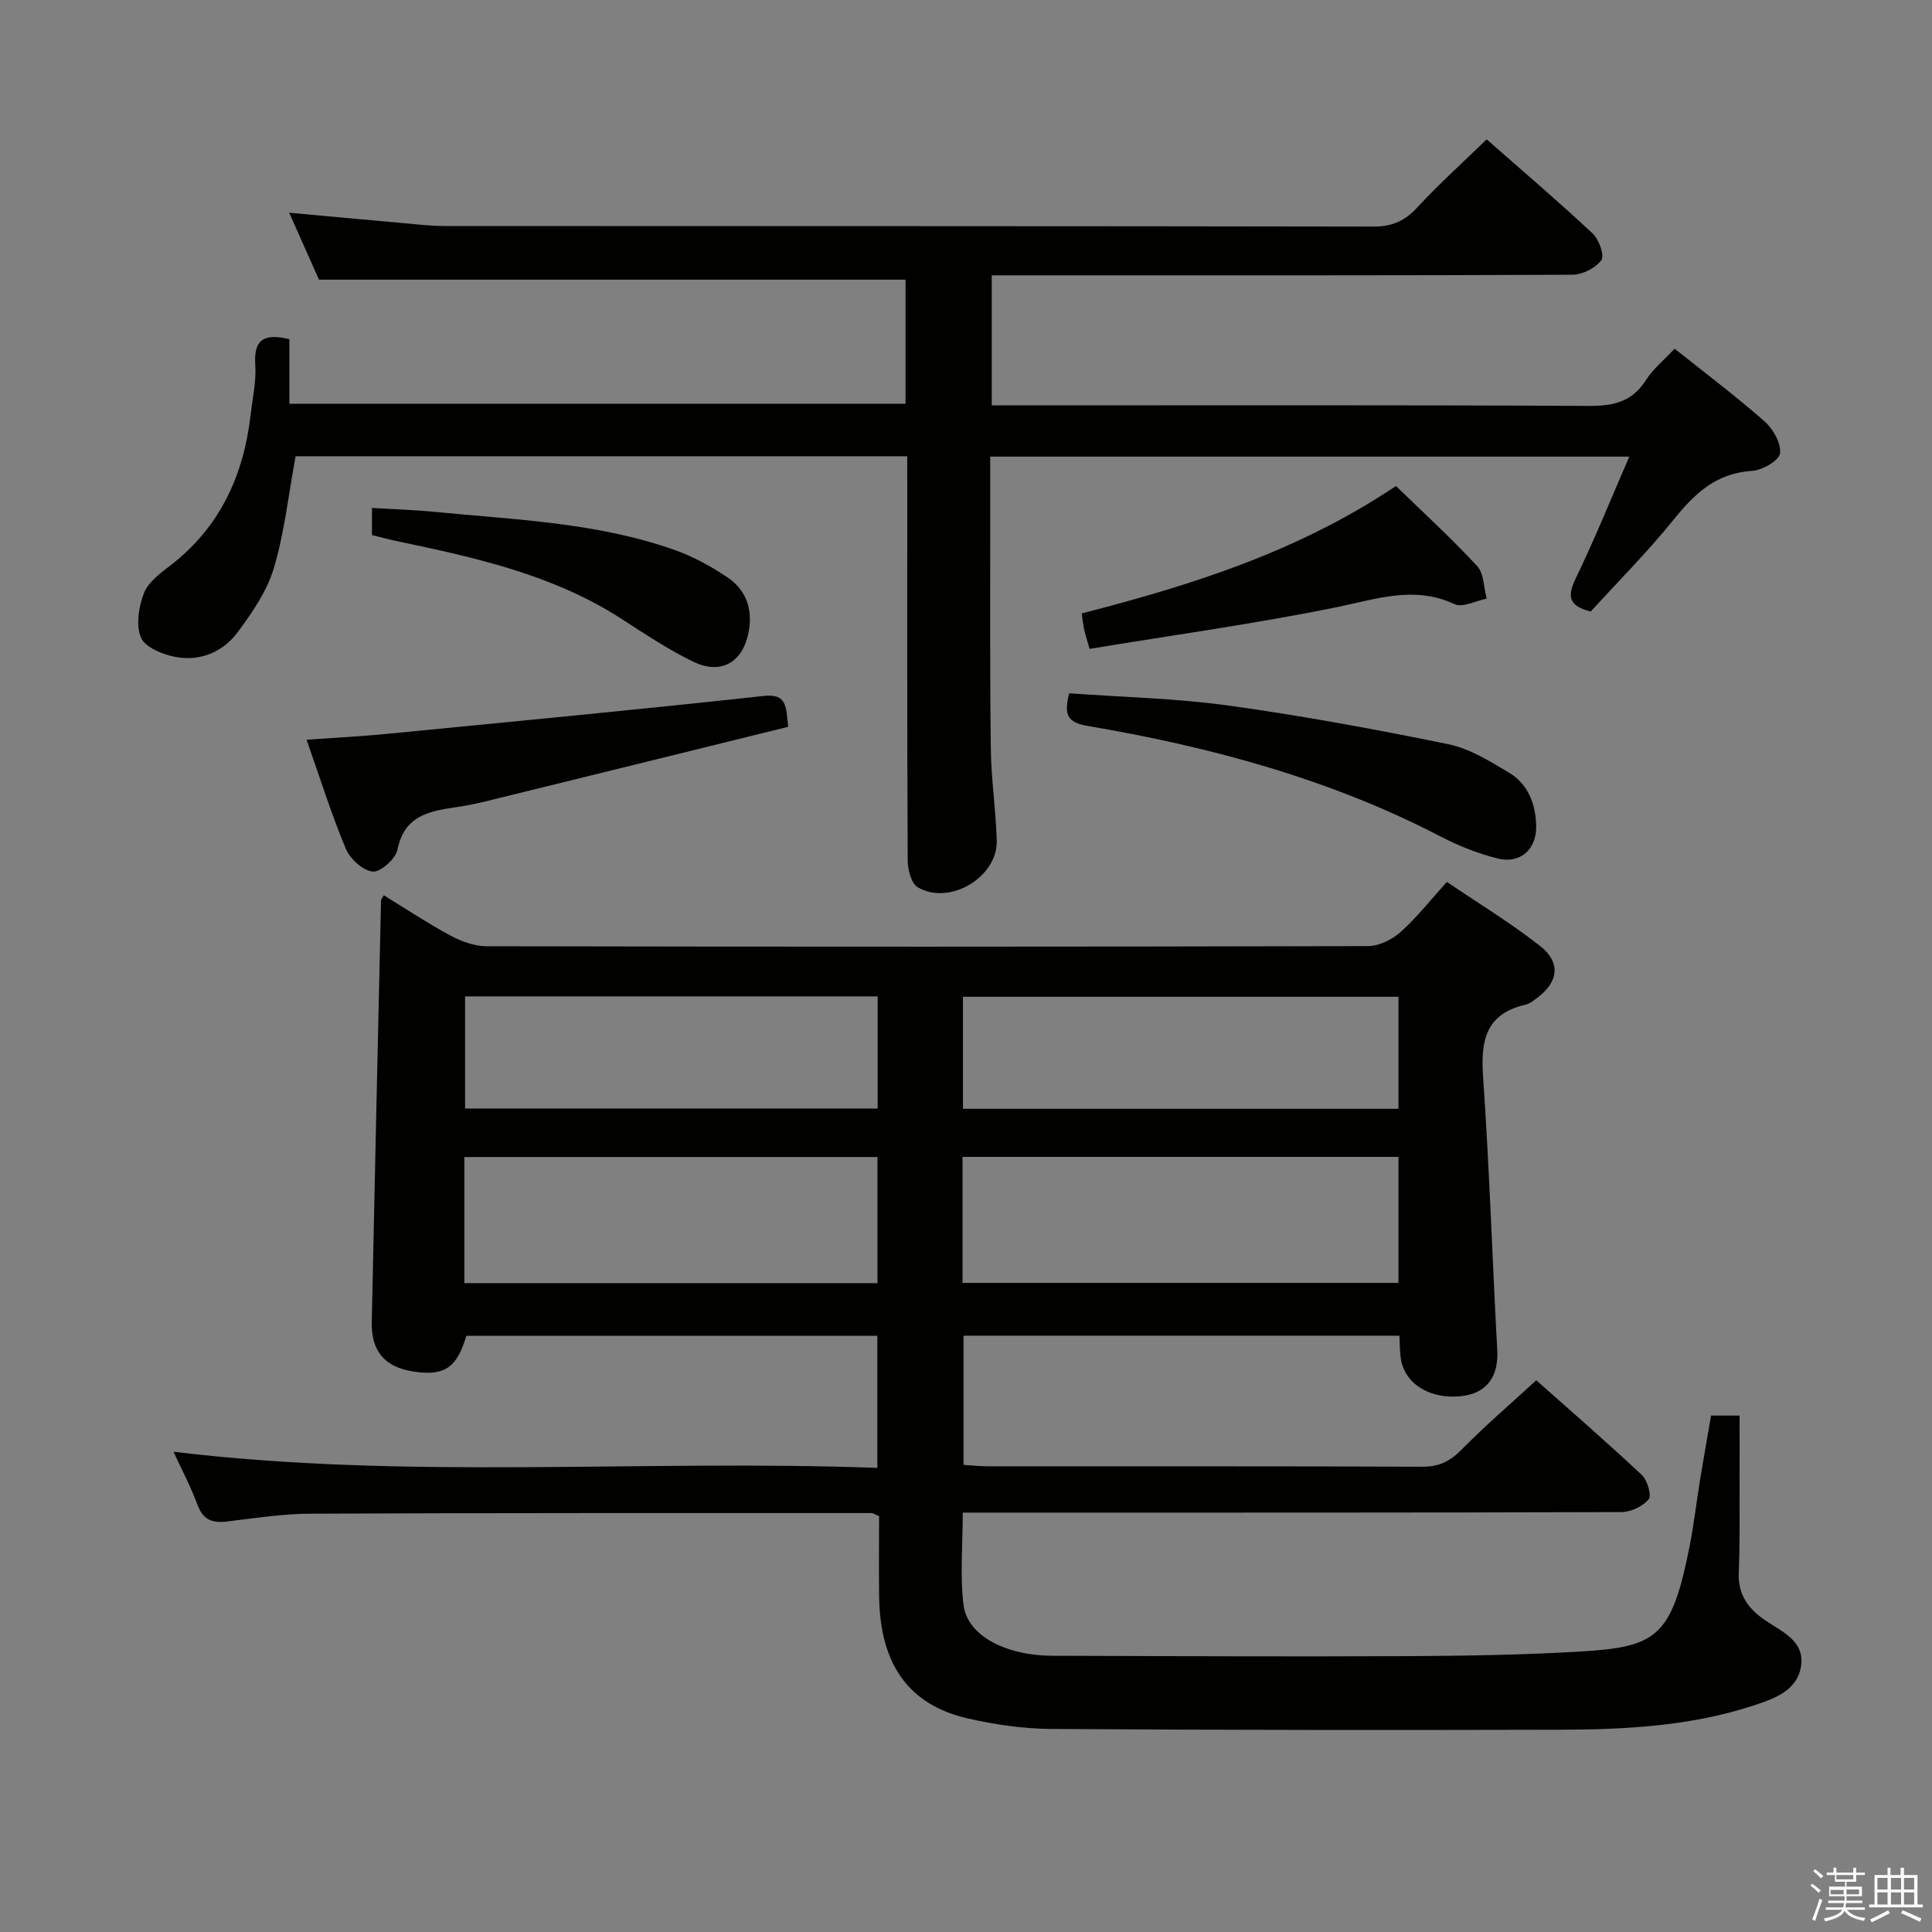 <svg enable-background="new 0 0 400 400" viewBox="0 0 400 400" xmlns="http://www.w3.org/2000/svg"><rect x="0" y="0" width="400" height="400" fill="#808080" stroke="none"/><path d="m374.8 390.4.4-.4c.7.5 1.3 1 1.8 1.4l-.5.5c-.5-.6-1.1-1.1-1.7-1.5zm1 7.3-.6-.3c.5-1.4 1.1-2.8 1.5-4.3.2.1.4.2.6.3-.5 1.3-1 2.8-1.5 4.3zm-.4-10.3.4-.4c.4.3 1 .8 1.7 1.4l-.5.5c-.4-.5-1-1-1.6-1.5zm2.5.3h1.7v-1h.6v1h3.5v-1h.6v1h1.8v.5h-1.8v1.4h-2v1h3.2v2h-3.2v.9h3.3v.5h-3.4c0 .3-.1.6-.1.9h4v.5h-3.7c.7.9 1.9 1.5 3.8 1.7-.1.2-.2.4-.3.6-2.1-.4-3.5-1.1-4-2.1-.4 1-1.8 1.7-4 2.2-.1-.2-.2-.4-.3-.6 2.1-.4 3.4-1 3.8-1.8h-3.4v-.5h3.6c.1-.3.1-.6.2-.9h-3.3v-.5h3.4c0-.3 0-.6 0-.9h-3.2v-2h3.3v-1h-2.1v-1.4h-1.7v-.5zm1.1 3.5v1h2.7c0-.3 0-.4 0-.4 0-.2 0-.2 0-.2 0-.1 0-.2 0-.3h-2.7zm1.2-3v.9h3.5v-.9zm4.7 3h-2.6v.6.4h2.6z" fill="#fbfafc"/><path d="m393.6 386.7h.6v1.5h2.8v6.1h1.1v.6h-11.1v-.6h1.1v-6.1h2.7v-1.5h.6v1.5h2.1v-1.5zm-2.7 8.8.4.6c-1.2.6-2.5 1.3-3.8 1.9-.1-.2-.2-.4-.3-.6 1.2-.6 2.5-1.2 3.7-1.9zm-2.2-6.7v2.4h2.1v-2.4zm0 3v2.5h2.1v-2.5zm2.8-3v2.4h2.1v-2.4zm0 3v2.5h2.1v-2.5zm6 6.1c-1.4-.7-2.7-1.3-3.9-1.8l.3-.6c1.5.6 2.7 1.2 3.9 1.7zm-1.2-9.1h-2.1v2.4h2.1zm-2.1 3v2.5h2.1v-2.5z" fill="#fbfafc"/><g fill="#010100"><path d="m354.26 293.08h5.9c0 4.93.02 9.68 0 14.43-.02 6 .09 12-.17 17.99-.2 4.55 1.86 7.49 5.42 9.93 3.47 2.38 8.3 4.29 7.47 9.55-.81 5.12-5.61 6.74-9.87 8.14-12.95 4.25-26.42 4.96-39.9 5-35.16.09-70.32.07-105.48-.16-5.77-.04-11.63-.9-17.27-2.18-12.17-2.78-18.12-11.15-18.34-25.01-.09-5.64-.01-11.28-.01-16.87-.78-.31-1.23-.64-1.68-.64-38.66 0-77.32-.04-115.98.13-5.79.02-11.58.92-17.34 1.62-3.04.37-4.97-.33-6.12-3.46-1.37-3.71-3.25-7.24-4.97-10.98 48.57 5.86 97.01 1.55 145.72 3.34 0-9.46 0-18.2 0-27.34-28.28 0-56.68 0-85.09 0-1.96 6.63-4.55 8.39-10.97 7.39-5.89-.92-8.74-4.16-8.61-10.25.6-29.11 1.27-58.21 1.92-87.32 0-.14.15-.29.57-1.03 4.62 2.83 9.14 5.83 13.9 8.39 2.23 1.2 4.92 2.15 7.4 2.16 60.83.12 121.65.12 182.48-.03 2.28-.01 4.98-1.35 6.73-2.91 3.33-2.97 6.12-6.54 9.59-10.38 6.48 4.4 13.13 8.44 19.22 13.2 4.51 3.52 3.92 7.6-.77 11-.67.49-1.39 1.05-2.16 1.22-8.19 1.86-9.32 7.38-8.8 14.83 1.31 18.89 1.92 37.83 2.94 56.75.28 5.16-1.98 8.61-6.77 9.37-6.63 1.05-12.34-2.21-13.19-7.6-.23-1.46-.19-2.97-.29-4.82-30.02 0-59.93 0-90.25 0v26.75c1.55.09 3.29.29 5.04.29 30 .02 59.99-.04 89.99.09 3.51.02 5.8-1.2 8.19-3.64 4.76-4.85 9.95-9.29 15.36-14.26 6.82 6.06 14.45 12.68 21.83 19.58 1.16 1.09 2.1 4.27 1.43 5.07-1.22 1.47-3.7 2.64-5.67 2.64-43.33.14-86.66.11-129.98.11-1.97 0-3.94 0-6.35 0 0 6.68-.61 13.01.17 19.17.81 6.34 8.74 10.44 18.48 10.47 24.16.07 48.33.19 72.49.08 12.31-.06 24.64-.23 36.92-.97 15.74-.95 18.76-3.09 22.48-22.09.86-4.39 1.36-8.85 2.08-13.27.72-4.4 1.5-8.8 2.31-13.48zm-154.98-27.47h90.26c0-8.96 0-17.52 0-26.09-30.28 0-60.16 0-90.26 0zm-103.14.05h85.53c0-8.91 0-17.48 0-26.11-28.68 0-57.04 0-85.53 0zm193.4-36.09c0-8.11 0-15.67 0-23.2-30.26 0-60.13 0-90.17 0v23.2zm-193.25-23.28v23.22h85.42c0-7.88 0-15.44 0-23.22-28.5 0-56.72 0-85.42 0z"/><path d="m187.83 94.46c-43.01 0-85.11 0-126.63 0-1.48 8-2.3 15.78-4.5 23.15-1.42 4.77-4.47 9.22-7.5 13.29-3.03 4.08-7.72 6.06-12.81 5.12-2.65-.49-6.31-1.96-7.19-3.99-1.11-2.56-.48-6.4.6-9.22.87-2.27 3.35-4.1 5.44-5.71 10.28-7.91 15.19-18.62 16.65-31.2.4-3.46 1.2-6.97.96-10.39-.36-5.28 1.9-6.54 7.06-5.28v13.36h127.57c0-8.66 0-17.24 0-25.69-40.18 0-80.37 0-121.44 0-1.67-3.76-3.81-8.56-6.17-13.86 7.89.72 15.26 1.41 22.62 2.06 3.14.28 6.29.68 9.43.69 64.16.04 128.32 0 192.47.12 3.85.01 6.46-1.17 9.03-3.95 4.5-4.86 9.44-9.31 14.38-14.11 7.31 6.43 14.78 12.8 21.95 19.5 1.31 1.22 2.49 4.57 1.79 5.52-1.19 1.63-3.91 3-5.99 3.01-36.31.17-72.64.12-108.97.12-3.64 0-7.29 0-11.25 0v26.93h6.06c39.16 0 78.32-.09 117.48.11 5.06.03 8.98-.76 11.86-5.28 1.5-2.35 3.77-4.2 5.98-6.57 6.26 5 12.64 9.79 18.61 15.04 1.78 1.56 3.48 4.56 3.21 6.64-.19 1.49-3.67 3.49-5.78 3.62-7.38.45-11.85 4.64-16.18 10.02-5.41 6.71-11.53 12.85-17.23 19.1-4.66-1.16-4.88-3.21-3.06-6.95 3.89-8.03 7.23-16.34 11.05-25.12-44.47 0-88.14 0-132.32 0 0 4.97-.01 9.76 0 14.55.02 15.33-.08 30.66.13 45.99.08 6.31 1.04 12.6 1.23 18.91.23 7.6-9.82 13.62-16.38 9.69-1.34-.8-2.05-3.63-2.06-5.54-.13-25.83-.09-51.66-.09-77.49-.01-1.95-.01-3.9-.01-6.19z"/><path d="m163.18 150.48c-21.21 5.23-42.13 10.4-63.06 15.54-1.93.47-3.89.83-5.85 1.12-5.53.8-10.58 1.82-11.97 8.75-.38 1.91-3.5 4.71-5.13 4.56-2.04-.19-4.71-2.64-5.58-4.74-2.99-7.17-5.32-14.61-8.12-22.56 5.87-.42 11.1-.67 16.31-1.18 26.11-2.55 52.22-5.03 78.3-7.88 4.85-.52 4.66 2.12 5.1 6.39z"/><path d="m221.36 143.54c11.19.81 22.18 1.04 33 2.54 15.25 2.11 30.41 4.91 45.5 8 4.4.9 8.57 3.51 12.53 5.87 3.99 2.37 5.55 6.48 5.66 11.03.11 4.88-3.31 7.96-8.07 6.74-3.98-1.02-7.91-2.55-11.56-4.45-23.07-12.01-47.82-18.65-73.26-22.98-4.32-.73-4.87-2.41-3.8-6.75z"/><path d="m289.02 100.62c5.77 5.61 11.54 10.88 16.82 16.59 1.42 1.54 1.34 4.45 1.96 6.73-2.24.44-4.97 1.92-6.65 1.14-8.42-3.91-16.21-1.03-24.49.65-16.84 3.42-33.9 5.78-51.07 8.61-.64-2.26-.95-3.15-1.14-4.07-.2-.94-.29-1.91-.49-3.27 22.73-5.84 44.82-12.8 65.06-26.38z"/><path d="m77.01 110.78c0-1.85 0-3.47 0-5.62 4.37.27 8.59.39 12.79.8 16.81 1.65 33.81 2.2 49.94 7.93 3.85 1.37 7.56 3.41 10.96 5.71 3.71 2.52 5.13 6.41 4.35 10.95-1.1 6.48-5.66 9.3-11.54 6.44-5.2-2.52-10.05-5.78-14.93-8.92-14.12-9.1-30.14-12.62-46.23-16-1.75-.36-3.48-.84-5.34-1.29z"/></g></svg>